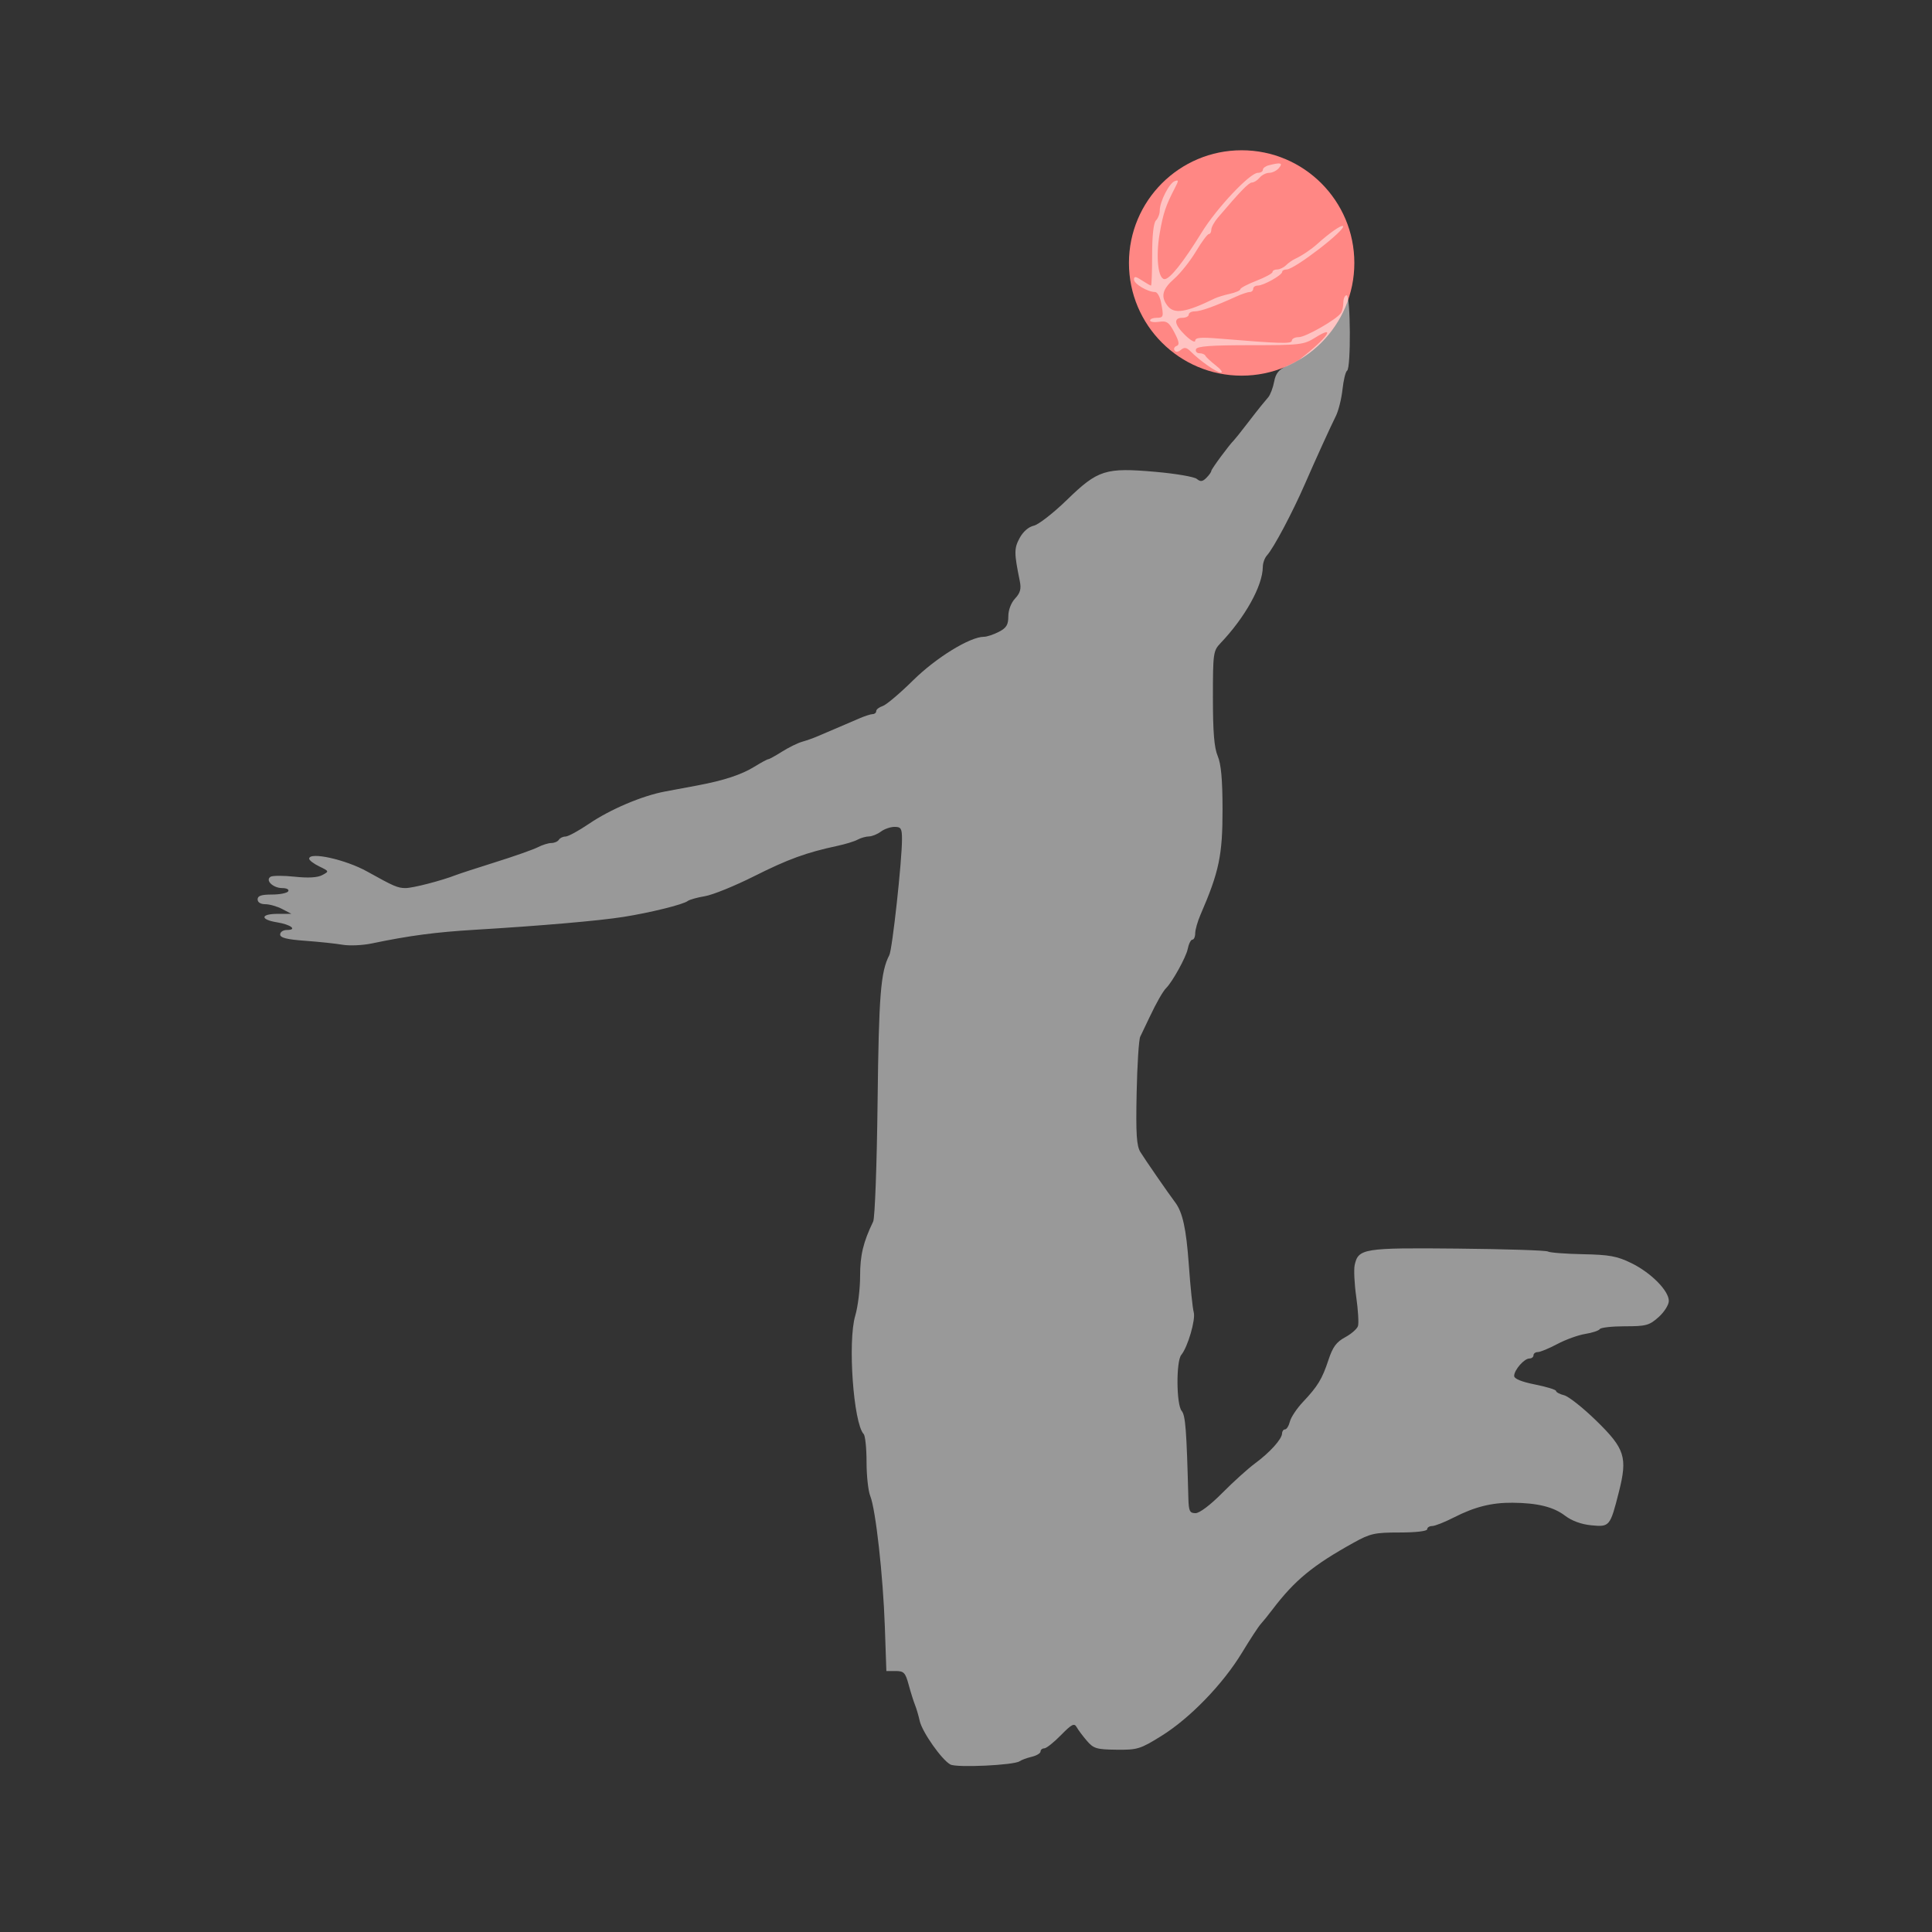 <?xml version="1.0" encoding="UTF-8"?>
<svg width="328px" height="328px" viewBox="0 0 328 328" version="1.1" xmlns="http://www.w3.org/2000/svg" xmlns:xlink="http://www.w3.org/1999/xlink">
    <rect x="0" y="0" width="328" height="328" fill="#333333" stroke="none"/>
    <title>C72AB8AD-EB91-4CDD-8C5B-1D42E8E19F02</title>
    <defs>
        <rect id="path-1" x="0" y="0" width="328" height="328"></rect>
    </defs>
    <g id="Specifications" stroke="none" stroke-width="1" fill="none" fill-rule="evenodd">
        <g id="Assets-Exportable" transform="translate(-44, -1101)">
            <g id="Group-4" transform="translate(44, 957)">
                <g id="Group-2" transform="translate(0, 144)">
                    <mask id="mask-2" fill="white">
                        <use xlink:href="#path-1"></use>
                    </mask>
                    <g id="Mask"></g>
                    <g id="Group" mask="url(#mask-2)">
                        <g transform="translate(43.733, 25.511)">
                            <circle id="Oval" fill="#FF8784" cx="167.064" cy="19.133" r="19.133"></circle>
                            <path d="M171.622,2.565 C171.096,2.703 170.665,3.044 170.665,3.322 C170.665,3.601 170.286,3.829 169.824,3.829 C168.469,3.829 162.841,9.798 160.284,13.948 C157.18,18.984 154.88,21.88 153.983,21.88 C152.878,21.88 152.465,18.081 153.142,14.154 C153.736,10.713 154.183,9.373 155.716,6.434 C156.398,5.124 156.395,4.976 155.691,5.246 C154.747,5.608 153.161,8.733 153.161,10.229 C153.161,10.801 152.87,11.559 152.514,11.915 C152.108,12.321 151.867,14.492 151.867,17.768 C151.867,20.631 151.78,22.974 151.674,22.974 C151.568,22.974 150.874,22.576 150.133,22.091 C149.061,21.388 148.786,21.36 148.789,21.954 C148.793,22.691 151.132,24.068 152.38,24.068 C152.734,24.068 153.177,24.837 153.366,25.777 C153.864,28.272 153.816,28.444 152.614,28.444 C152.012,28.444 151.52,28.647 151.52,28.896 C151.52,29.145 152.208,29.248 153.049,29.124 C154.357,28.932 154.735,29.196 155.648,30.937 C156.447,32.463 156.543,33.036 156.029,33.218 C155.651,33.351 155.488,33.697 155.667,33.987 C155.869,34.313 156.282,34.274 156.749,33.886 C157.331,33.404 157.711,33.463 158.389,34.142 C160.035,35.788 162.833,37.743 163.542,37.743 C163.93,37.743 163.538,37.194 162.67,36.522 C161.802,35.851 161.01,35.112 160.91,34.881 C160.809,34.65 160.358,34.461 159.907,34.461 C159.455,34.461 159.19,34.153 159.315,33.777 C159.487,33.267 161.827,33.093 168.524,33.093 C176.999,33.093 177.617,33.022 179.553,31.809 C183.298,29.463 181.549,31.926 176.955,35.467 C176.654,35.699 175.626,36.235 174.669,36.659 C173.36,37.239 172.844,37.887 172.582,39.289 C172.39,40.312 171.941,41.499 171.585,41.926 C171.23,42.354 170.689,43.003 170.383,43.369 C170.078,43.734 168.976,45.141 167.936,46.495 C166.895,47.849 165.914,49.08 165.756,49.23 C165.002,49.947 161.913,54.129 161.913,54.434 C161.913,54.623 161.536,55.154 161.077,55.614 C160.419,56.271 160.073,56.31 159.454,55.796 C159.021,55.437 155.878,54.897 152.469,54.597 C143.925,53.844 142.669,54.242 137.389,59.37 C135.095,61.598 132.569,63.562 131.774,63.737 C130.891,63.931 129.954,64.751 129.366,65.843 C128.421,67.598 128.424,68.369 129.397,73.123 C129.671,74.464 129.488,75.147 128.602,76.098 C127.916,76.834 127.451,78.06 127.451,79.131 C127.451,80.568 127.128,81.095 125.838,81.762 C124.95,82.221 123.816,82.597 123.318,82.597 C120.949,82.597 115.201,86.128 111.297,89.981 C109.053,92.196 106.724,94.165 106.121,94.357 C105.518,94.548 105.024,94.934 105.024,95.215 C105.024,95.495 104.754,95.725 104.423,95.725 C104.093,95.725 103.046,96.065 102.099,96.48 C101.151,96.896 99.39,97.651 98.187,98.159 C96.984,98.666 95.507,99.295 94.905,99.557 C94.303,99.818 93.196,100.207 92.443,100.42 C91.691,100.633 90.157,101.387 89.036,102.095 C87.913,102.804 86.862,103.383 86.7,103.383 C86.537,103.383 85.487,103.95 84.364,104.644 C82.166,106.003 79.161,106.995 74.725,107.826 C73.188,108.114 70.694,108.581 69.182,108.863 C65.272,109.594 59.866,111.892 56.211,114.377 C54.484,115.55 52.714,116.511 52.277,116.511 C51.841,116.511 51.331,116.757 51.145,117.058 C50.959,117.359 50.391,117.607 49.882,117.608 C49.373,117.61 48.341,117.93 47.589,118.32 C46.837,118.709 43.637,119.839 40.478,120.83 C37.319,121.822 34.242,122.824 33.641,123.059 C31.193,124.013 26.351,125.263 25.114,125.26 C23.787,125.256 23.121,124.969 18.598,122.447 C14.94,120.408 8.752,119.04 8.752,120.272 C8.752,120.535 9.523,121.124 10.466,121.581 C12.163,122.403 12.169,122.417 10.976,123.056 C10.178,123.483 8.596,123.575 6.296,123.329 C4.385,123.124 2.544,123.129 2.205,123.338 C1.243,123.932 2.624,125.263 4.202,125.263 C4.951,125.263 5.386,125.503 5.197,125.81 C5.011,126.111 3.766,126.357 2.429,126.357 C0.635,126.357 0,126.571 0,127.177 C0,127.677 0.51,127.998 1.305,127.998 C2.023,127.998 3.315,128.366 4.177,128.815 L5.744,129.632 L3.419,129.636 C0.472,129.64 0.388,130.607 3.294,131.072 C5.646,131.448 6.828,132.374 4.955,132.374 C4.336,132.374 3.829,132.717 3.829,133.136 C3.829,133.697 4.955,133.981 8.068,134.207 C10.4,134.377 13.265,134.68 14.436,134.881 C15.606,135.082 17.822,134.985 19.359,134.664 C25.779,133.327 30.202,132.74 36.923,132.337 C48.097,131.666 57.916,130.816 62.085,130.159 C66.632,129.443 72.258,128.052 73.025,127.454 C73.326,127.22 74.643,126.851 75.952,126.635 C77.262,126.419 81.028,124.888 84.322,123.234 C90.075,120.344 93.144,119.227 98.46,118.088 C99.814,117.798 101.349,117.324 101.872,117.036 C102.394,116.747 103.255,116.503 103.786,116.493 C104.317,116.484 105.229,116.115 105.813,115.673 C106.397,115.231 107.443,114.87 108.137,114.87 C109.239,114.87 109.4,115.141 109.4,116.981 C109.4,120.632 107.756,135.669 107.251,136.641 C105.779,139.473 105.469,143.346 105.257,161.58 C105.133,172.272 104.801,181.268 104.507,181.877 C102.813,185.391 102.289,187.578 102.289,191.144 C102.289,193.309 101.916,196.338 101.46,197.875 C100.166,202.231 101.158,216.104 102.895,217.952 C103.164,218.238 103.383,220.376 103.383,222.703 C103.383,225.03 103.667,227.627 104.013,228.474 C104.931,230.72 106.19,241.999 106.489,250.663 L106.748,258.184 L108.326,258.184 C109.719,258.184 109.978,258.456 110.533,260.509 C110.879,261.787 111.362,263.326 111.606,263.927 C111.85,264.529 112.21,265.752 112.406,266.644 C112.82,268.527 116.157,273.272 117.617,274.053 C118.697,274.631 128.439,274.173 129.366,273.5 C129.667,273.282 130.59,272.942 131.417,272.744 C132.244,272.547 132.921,272.143 132.921,271.848 C132.921,271.553 133.206,271.312 133.554,271.312 C133.902,271.312 135.172,270.306 136.377,269.076 C138.221,267.195 138.646,266.979 139.056,267.712 C139.324,268.191 140.107,269.239 140.797,270.04 C141.92,271.346 142.442,271.502 145.827,271.541 C149.368,271.583 149.846,271.436 153.434,269.208 C158.28,266.198 163.866,260.43 167.112,255.085 C168.497,252.801 169.926,250.617 170.285,250.23 C170.644,249.843 171.553,248.717 172.306,247.727 C176.08,242.762 179.152,240.235 186.088,236.39 C188.903,234.829 189.654,234.663 193.883,234.663 C196.637,234.663 198.562,234.438 198.562,234.116 C198.562,233.815 198.939,233.569 199.4,233.569 C199.862,233.569 201.523,232.913 203.092,232.112 C206.63,230.305 209.515,229.582 213.057,229.612 C217.307,229.65 220.006,230.316 221.968,231.812 C223.117,232.689 224.732,233.28 226.428,233.443 C229.543,233.742 229.621,233.647 231.107,227.788 C232.604,221.888 232.141,220.433 227.25,215.667 C225.018,213.493 222.574,211.558 221.817,211.368 C221.061,211.179 220.442,210.849 220.442,210.636 C220.442,210.423 218.842,209.931 216.886,209.542 C214.569,209.081 213.331,208.572 213.331,208.08 C213.331,207.075 215.035,205.125 215.914,205.125 C216.298,205.125 216.613,204.879 216.613,204.578 C216.613,204.277 216.945,204.031 217.352,204.031 C217.758,204.031 219.246,203.417 220.658,202.666 C222.07,201.915 224.204,201.144 225.401,200.953 C226.598,200.762 227.709,200.391 227.87,200.13 C228.032,199.869 229.951,199.655 232.136,199.655 C235.726,199.655 236.275,199.506 237.847,198.102 C238.804,197.248 239.587,196.01 239.587,195.352 C239.587,193.618 236.564,190.563 233.235,188.935 C230.803,187.745 229.511,187.507 224.986,187.419 C222.036,187.361 219.367,187.155 219.056,186.961 C218.745,186.767 211.853,186.544 203.74,186.466 C187.732,186.31 186.872,186.447 186.255,189.257 C186.087,190.024 186.206,192.469 186.522,194.691 C186.837,196.912 186.968,199.128 186.814,199.613 C186.66,200.099 185.679,200.957 184.635,201.52 C183.156,202.315 182.532,203.161 181.813,205.338 C180.73,208.616 179.995,209.829 177.461,212.515 C176.432,213.607 175.439,215.098 175.256,215.829 C175.072,216.56 174.702,217.159 174.434,217.159 C174.166,217.159 173.938,217.467 173.927,217.843 C173.899,218.814 171.851,221.082 169.318,222.947 C168.127,223.825 165.629,226.082 163.768,227.962 C161.752,229.999 159.919,231.381 159.234,231.381 C158.236,231.381 158.075,231.037 158.016,228.783 C157.712,217.186 157.528,214.799 156.879,214.017 C155.971,212.923 155.924,205.589 156.817,204.512 C157.919,203.185 159.287,198.483 158.928,197.26 C158.74,196.622 158.366,193.007 158.096,189.226 C157.657,183.075 157.045,180.287 155.762,178.595 C154.705,177.202 150.613,171.283 149.879,170.086 C149.22,169.011 149.094,167.052 149.236,160.062 C149.333,155.284 149.608,150.977 149.847,150.49 C150.087,150.003 150.806,148.497 151.446,147.143 C152.588,144.722 153.711,142.758 154.259,142.22 C155.299,141.2 157.625,136.991 157.895,135.643 C158.074,134.747 158.436,134.015 158.699,134.015 C158.962,134.015 159.178,133.531 159.178,132.94 C159.178,132.348 159.581,130.933 160.074,129.794 C163.247,122.466 163.828,119.686 163.819,111.861 C163.813,106.812 163.575,104.196 162.998,102.836 C162.405,101.438 162.186,98.78 162.186,92.977 C162.186,85.376 162.242,84.975 163.477,83.678 C167.659,79.291 170.636,73.926 170.656,70.739 C170.661,70.083 170.972,69.211 171.348,68.799 C172.478,67.564 175.668,61.56 177.823,56.614 C179.603,52.529 182.129,46.983 183.056,45.127 C183.506,44.225 184.015,42.187 184.186,40.599 C184.357,39.01 184.707,37.581 184.965,37.421 C185.638,37.005 185.563,24.615 184.887,24.615 C184.586,24.615 184.336,25.169 184.331,25.846 C184.326,26.522 184.142,27.331 183.921,27.642 C183.128,28.756 177.929,31.726 176.77,31.726 C176.12,31.726 175.588,31.991 175.588,32.315 C175.588,32.892 173.722,32.839 163.143,31.964 C160.131,31.715 159.178,31.803 159.178,32.33 C159.178,32.712 158.439,32.317 157.537,31.452 C155.639,29.635 155.423,28.444 156.99,28.444 C157.591,28.444 158.084,28.198 158.084,27.897 C158.084,27.596 158.546,27.35 159.111,27.35 C160.104,27.35 162.515,26.489 166.098,24.855 C167.046,24.422 168.092,24.068 168.422,24.068 C168.753,24.068 169.024,23.822 169.024,23.521 C169.024,23.22 169.373,22.974 169.8,22.974 C170.776,22.974 173.938,21.2 173.943,20.649 C173.945,20.423 174.288,20.239 174.707,20.239 C176.029,20.239 184.842,13.448 184.266,12.873 C184.015,12.621 181.999,14.02 179.956,15.863 C178.884,16.831 177.283,17.908 176.135,18.434 C175.683,18.641 174.989,19.132 174.591,19.525 C174.194,19.917 173.517,20.239 173.087,20.239 C172.657,20.239 172.306,20.431 172.306,20.666 C172.306,20.9 171.075,21.57 169.571,22.153 C168.066,22.737 166.836,23.387 166.836,23.598 C166.836,23.809 166.043,24.155 165.076,24.368 C164.108,24.58 162.939,24.939 162.478,25.165 C157.588,27.559 155.588,27.866 154.469,26.393 C153.281,24.828 153.595,23.587 155.629,21.801 C156.685,20.873 158.343,18.788 159.312,17.168 C160.281,15.547 161.263,14.222 161.494,14.222 C161.724,14.222 161.913,13.891 161.913,13.485 C161.913,13.08 162.416,12.157 163.031,11.434 C166.857,6.937 168.274,5.478 168.82,5.474 C169.159,5.472 169.743,5.101 170.118,4.649 C170.492,4.198 171.231,3.829 171.759,3.829 C172.286,3.829 173.025,3.46 173.4,3.008 C174.127,2.132 173.692,2.024 171.622,2.565 Z" id="Path" fill="#FFFFFF" opacity="0.5"></path>
                        </g>
                    </g>
                </g>
            </g>
        </g>
    </g>
</svg>